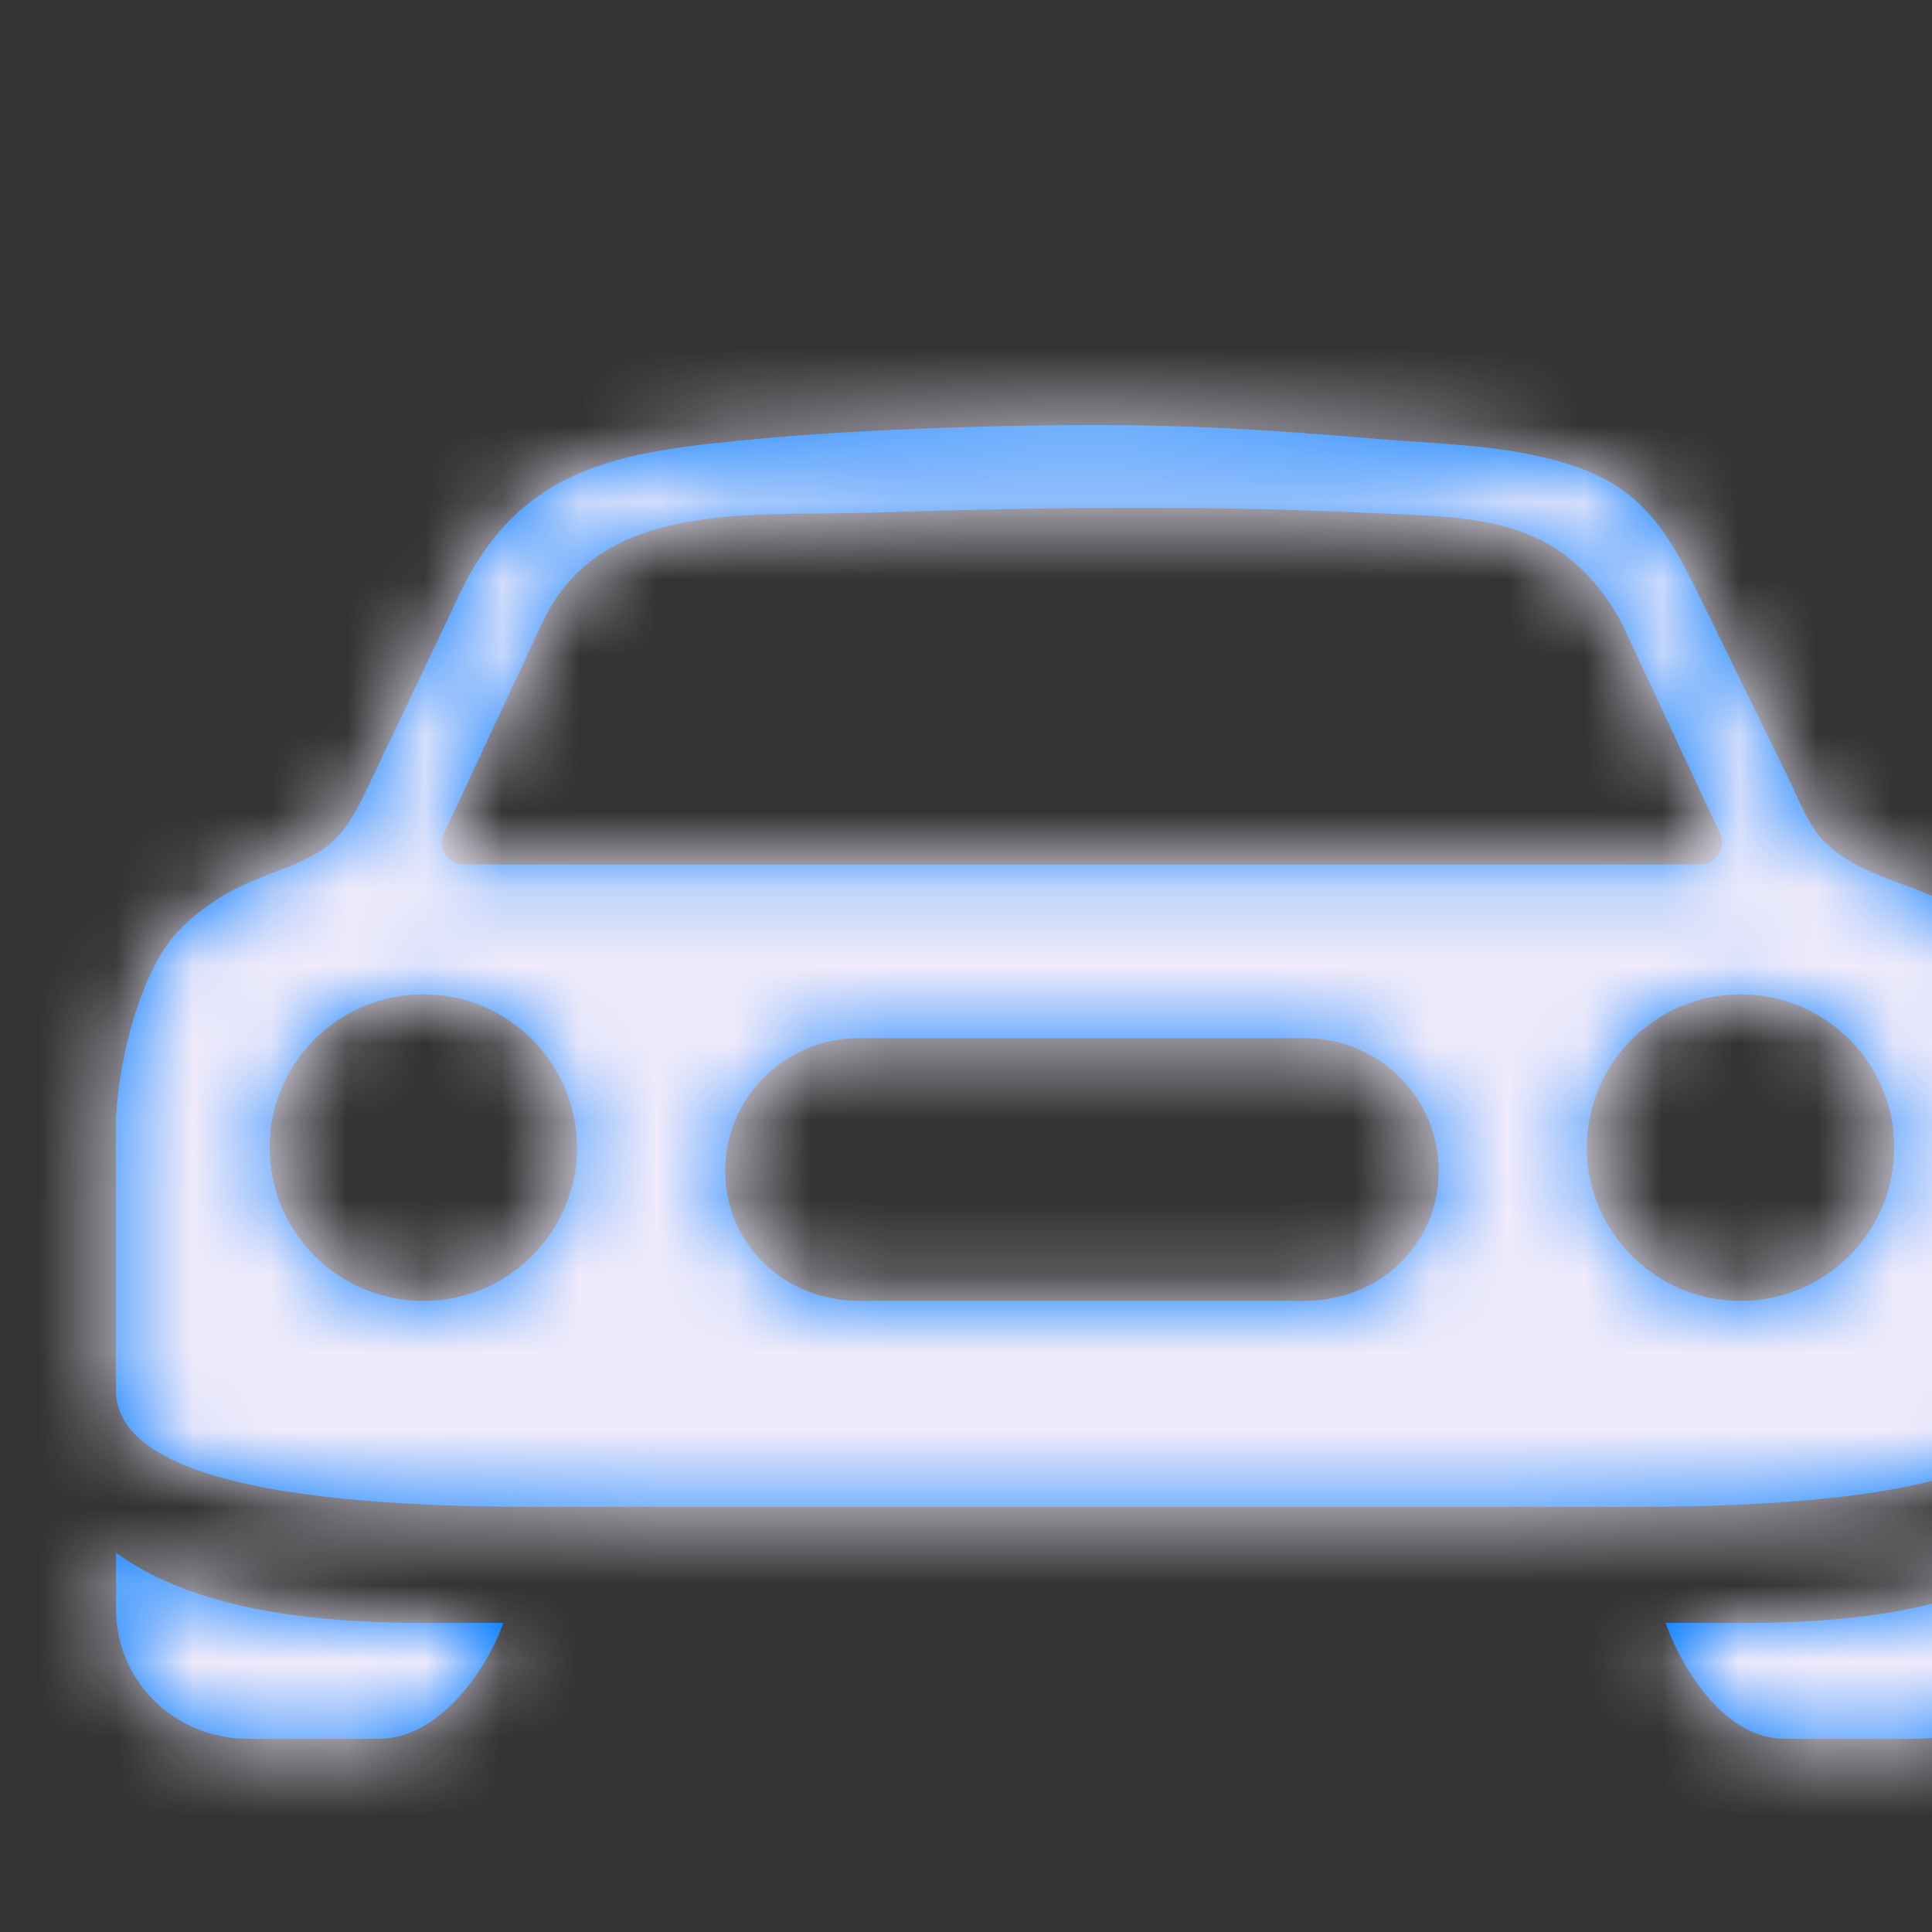 <?xml version="1.0" encoding="UTF-8"?>
<svg width="100%" viewBox="0 0 25 25" version="1.1" xmlns="http://www.w3.org/2000/svg" xmlns:xlink="http://www.w3.org/1999/xlink">
    <rect x="0" y="0" width="25" height="25" fill="#333333" stroke="none"/>
    <!-- Generator: Sketch 49.1 (51147) - http://www.bohemiancoding.com/sketch -->
    <title>Glyphs/Nav or Toolbar/Car - Filled</title>
    <desc>Created with Sketch.</desc>
    <defs>
        <path d="M23.611,10.895 C23.397,10.679 23.286,10.364 23.153,10.093 C22.785,9.341 22.418,8.589 22.051,7.837 C21.686,7.092 21.373,6.434 20.559,6.102 C19.713,5.756 18.702,5.754 17.804,5.678 C16.402,5.559 15.406,5.496 14,5.5 C12.739,5.504 11.069,5.561 9.814,5.678 C7.949,5.852 6.661,6.025 5.856,7.882 C5.627,8.364 5.397,8.847 5.167,9.33 C5.014,9.652 4.86,9.976 4.706,10.298 C4.326,11.097 3.97,11.1 3.223,11.419 C2.891,11.56 2.588,11.765 2.333,12.019 C1.802,12.547 1.5,13.841 1.5,14.588 L1.5,17.988 C1.5,19.553 5.947,19.5 7.516,19.5 L20.559,19.5 C22.128,19.5 26.499,19.553 26.499,17.988 L26.499,14.588 C26.499,13.815 26.175,12.497 25.611,11.966 C25.157,11.536 24.439,11.453 23.903,11.123 C23.798,11.058 23.699,10.983 23.611,10.895 Z M7.037,8.018 C7.798,6.464 9.699,6.684 11.304,6.633 C13.407,6.566 15.512,6.536 17.614,6.633 C19.083,6.701 20.16,6.633 20.963,8.018 L22.256,10.784 C22.344,10.972 22.206,11.186 21.998,11.186 L6.003,11.186 C5.795,11.186 5.657,10.972 5.745,10.784 C5.745,10.784 7.031,8.031 7.037,8.018 L7.037,8.018 Z M5.478,16.833 C4.379,16.833 3.489,15.945 3.489,14.85 C3.489,13.755 4.379,12.867 5.478,12.867 C6.576,12.867 7.466,13.755 7.466,14.85 C7.466,15.945 6.576,16.833 5.478,16.833 L5.478,16.833 Z M16.885,16.833 L11.115,16.833 C10.159,16.833 9.384,16.107 9.384,15.153 C9.384,14.199 10.159,13.433 11.115,13.433 L16.885,13.433 C17.842,13.433 18.617,14.2 18.617,15.153 C18.617,16.107 17.842,16.833 16.885,16.833 L16.885,16.833 Z M22.523,16.833 C21.425,16.833 20.534,15.945 20.534,14.85 C20.534,13.755 21.425,12.867 22.523,12.867 C23.621,12.867 24.511,13.755 24.511,14.85 C24.511,15.945 23.621,16.833 22.523,16.833 Z M24.795,22.5 L23.091,22.5 C22.349,22.5 21.788,21.66 21.553,21 C22.548,20.982 25.012,21.173 26.5,20.092 L26.5,20.82 C26.5,21.759 25.737,22.5 24.795,22.5 Z M3.205,22.5 C2.264,22.5 1.501,21.759 1.501,20.82 L1.501,20.092 C2.989,21.173 5.519,20.982 6.513,21 C6.279,21.66 5.652,22.5 4.91,22.5 L3.205,22.5 Z" id="path-1"></path>
    </defs>
    <g id="Glyphs/Nav-or-Toolbar/Car---Filled" stroke="none" stroke-width="1" fill="none" fill-rule="evenodd">
        <mask id="mask-2" fill="white">
            <use xlink:href="#path-1"></use>
        </mask>
        <use id="Car---Filled" fill="#007AFF" xlink:href="#path-1"></use>
        <g id="_Resources/Colors/Tint-1" mask="url(#mask-2)" fill="#F0EBFB">
            <rect id="Swatch" x="0" y="0" width="28" height="28"></rect>
        </g>
    </g>
</svg>